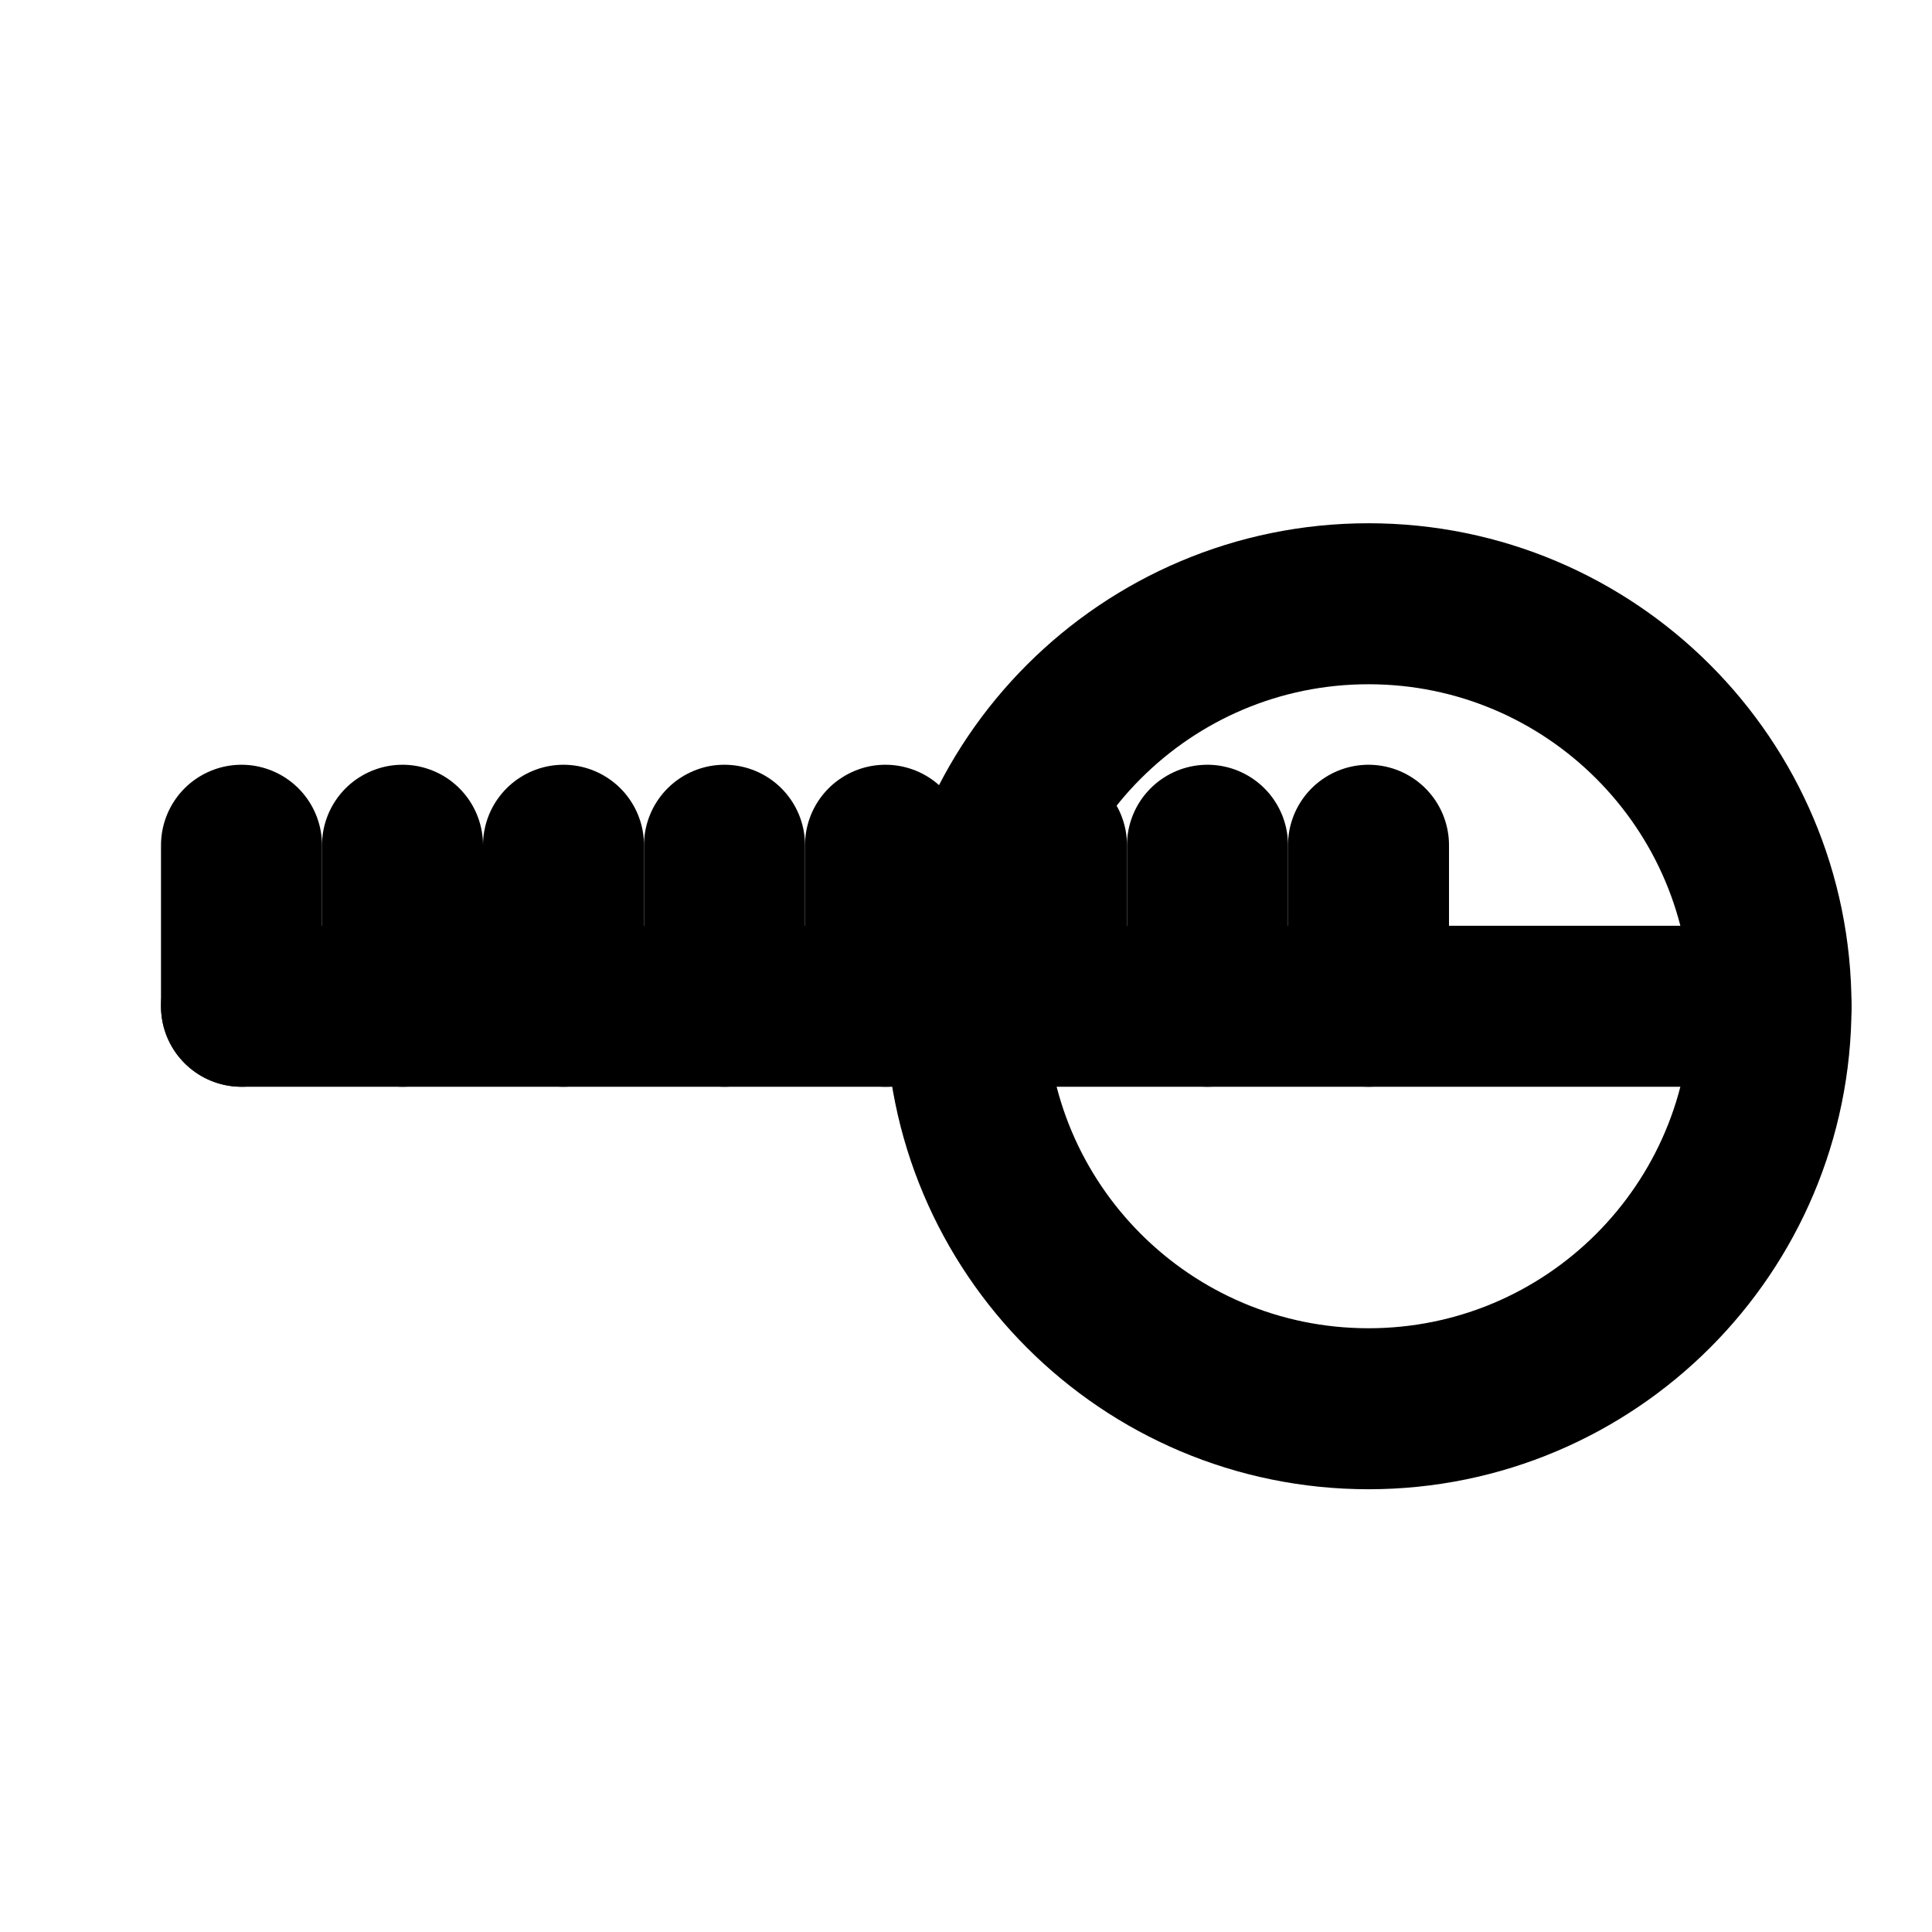 <svg xmlns="http://www.w3.org/2000/svg" viewBox="0 0 24 24" width="24" height="24" fill="none" stroke="currentColor" stroke-width="2" stroke-linecap="round" stroke-linejoin="round">
  <path d="M22 12.5c0 2.761-2.239 5-5 5s-5-2.239-5-5 2.239-5 5-5 5 2.239 5 5z"></path>
  <path d="M17 12.5v-2"></path>
  <path d="M15 12.5v-2"></path>
  <path d="M13 12.5v-2"></path>
  <path d="M11 12.5v-2"></path>
  <path d="M9 12.5v-2"></path>
  <path d="M7 12.5v-2"></path>
  <path d="M5 12.5v-2"></path>
  <path d="M3 12.5v-2"></path>
  <path d="M22 12.5h-19"></path>
</svg>